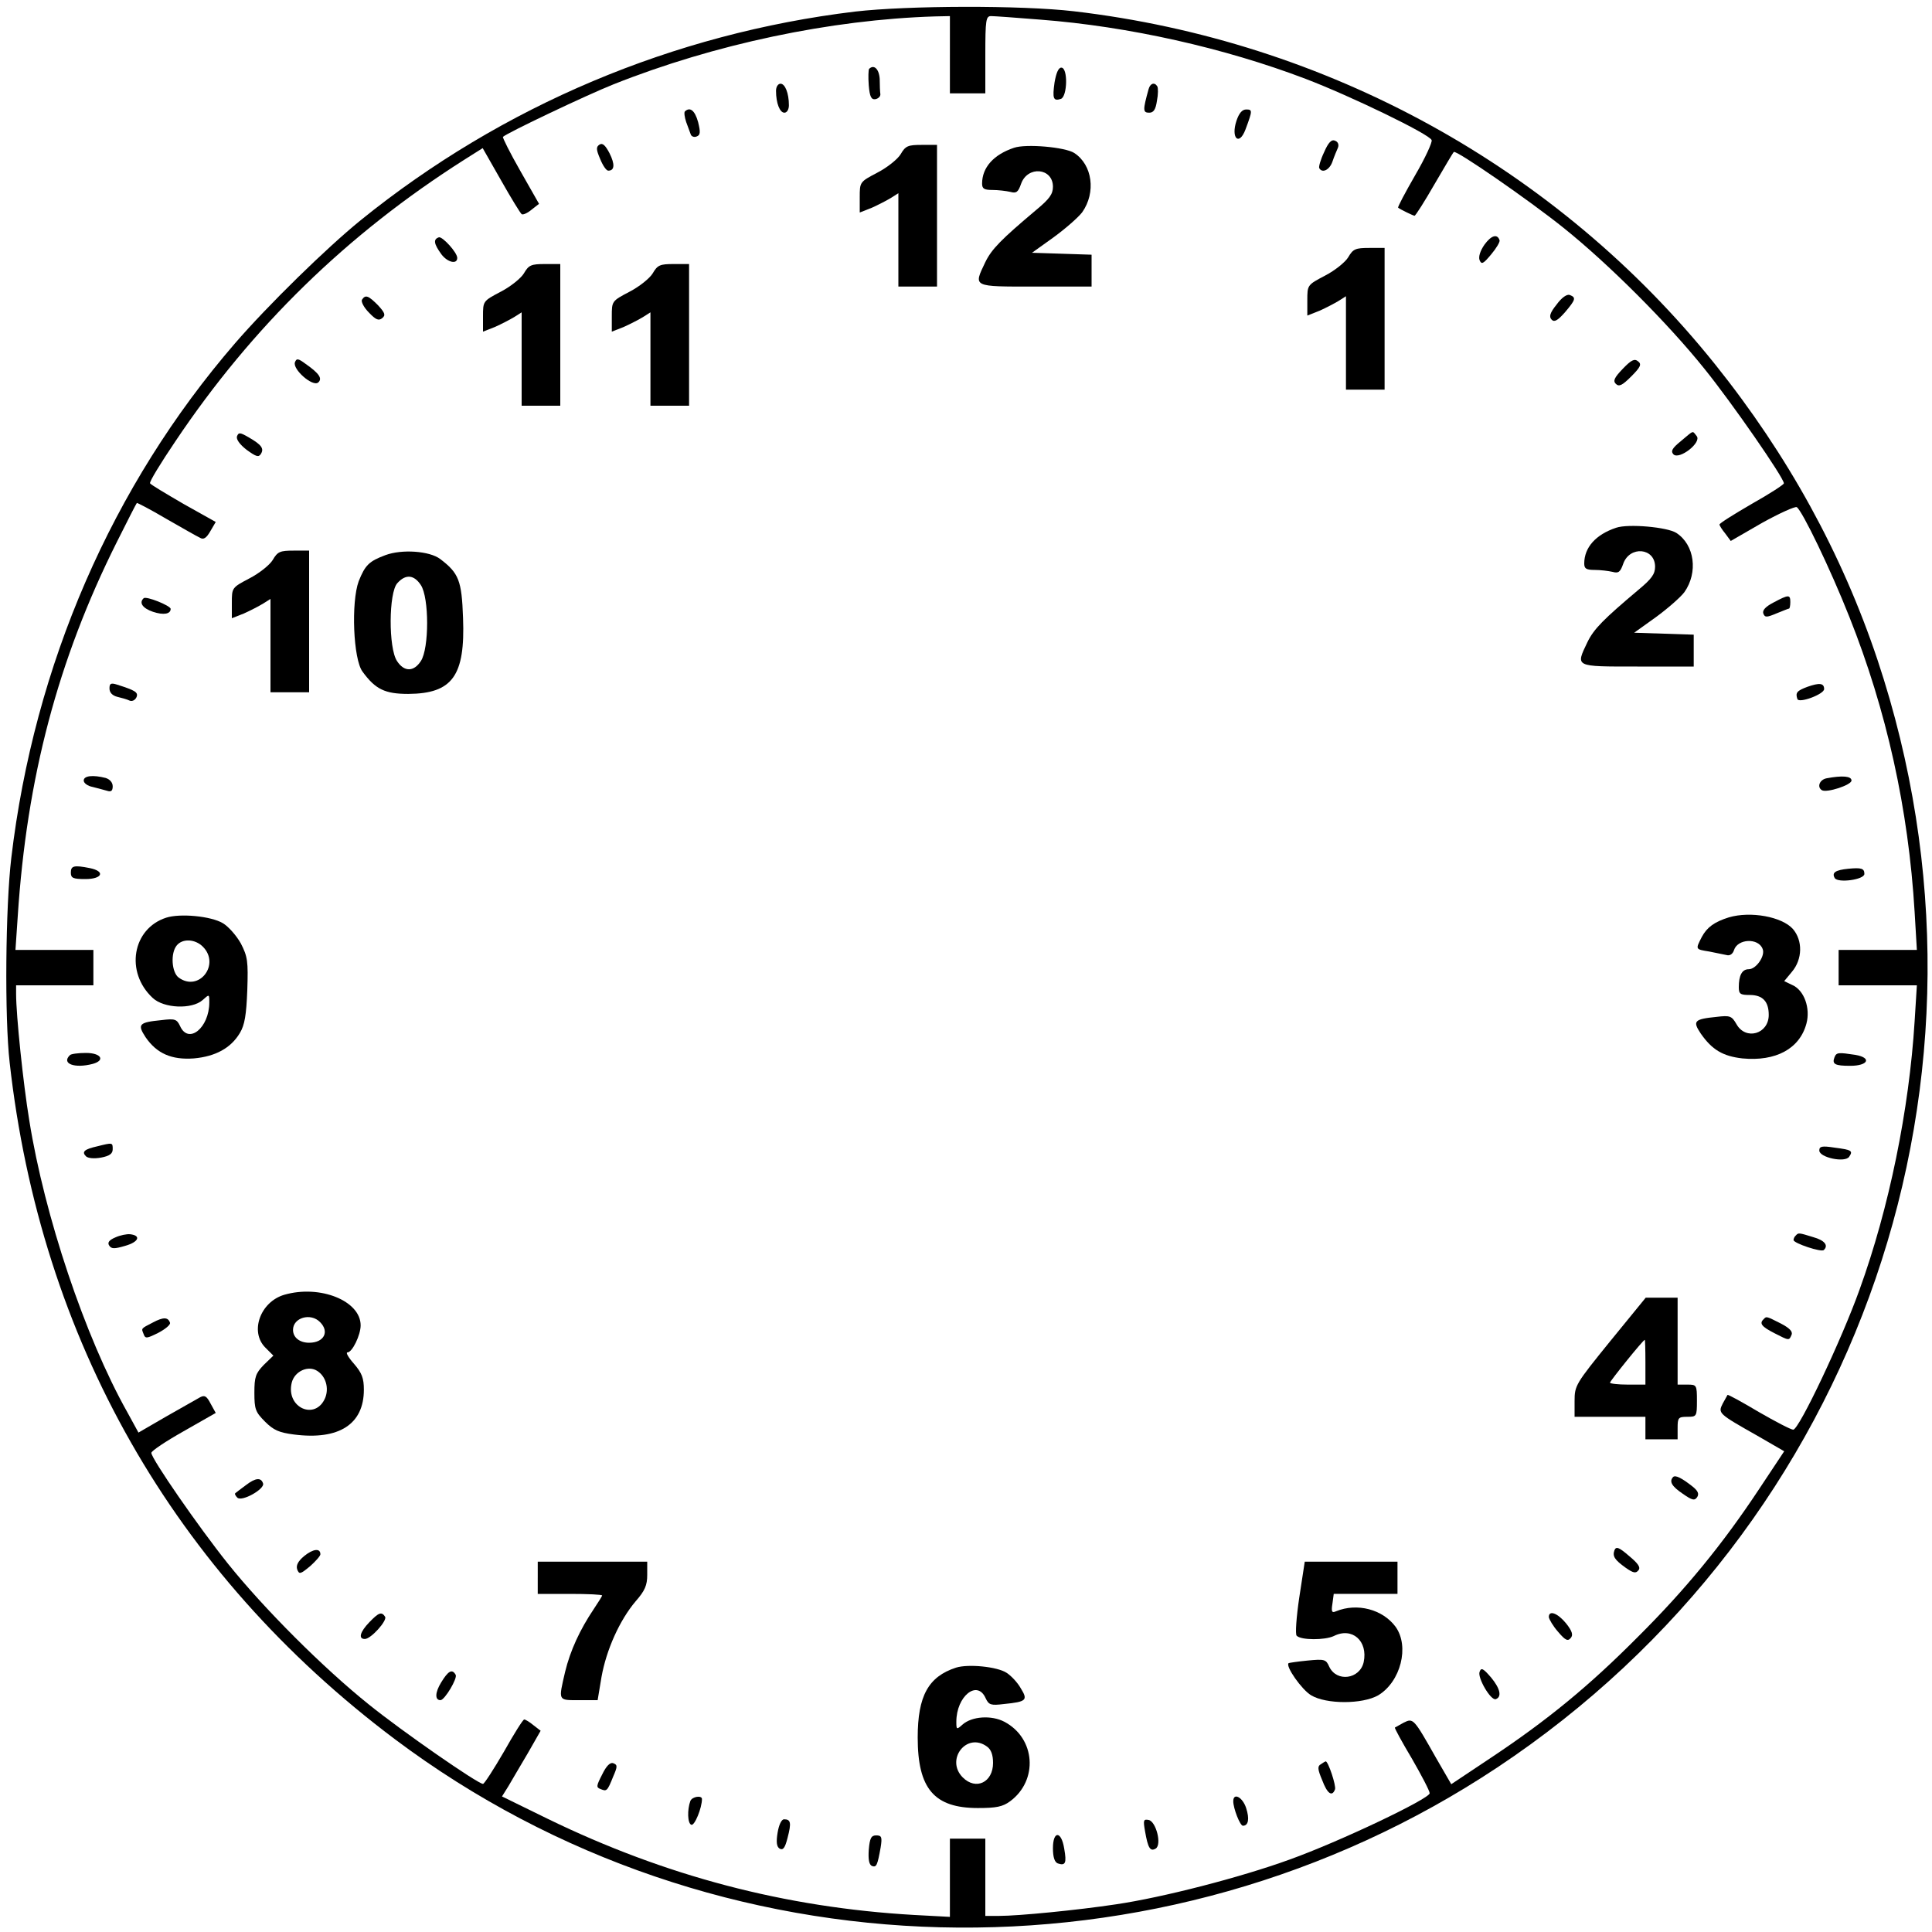 <?xml version="1.0" standalone="no"?>
<!DOCTYPE svg PUBLIC "-//W3C//DTD SVG 20010904//EN"
 "http://www.w3.org/TR/2001/REC-SVG-20010904/DTD/svg10.dtd">
<svg version="1.0" xmlns="http://www.w3.org/2000/svg"
 width="600pt" height="600pt" viewBox="0 0 600 600"
 preserveAspectRatio="xMidYMid meet">

<g transform="translate(0,600) scale(0.1,-0.1)"
fill="#000000" stroke="none">
<path d="M2655 5964 c-563 -68 -1095 -292 -1535 -648 -106 -86 -288 -264 -390
-382 -382 -442 -624 -999 -695 -1599 -18 -152 -21 -495 -5 -635 96 -859 509
-1585 1196 -2101 995 -747 2379 -782 3424 -88 1129 750 1610 2151 1181 3439
-111 332 -279 637 -505 919 -490 611 -1205 1004 -1991 1096 -163 19 -515 18
-680 -1z m295 -134 l0 -120 55 0 55 0 0 120 c0 109 2 120 18 120 10 0 79 -5
153 -11 274 -21 572 -88 824 -184 139 -53 385 -172 391 -190 3 -6 -20 -56 -51
-109 -31 -54 -55 -99 -53 -101 6 -5 47 -25 51 -25 3 0 31 44 62 98 31 53 58
99 60 100 7 7 234 -150 340 -235 140 -112 325 -297 438 -438 85 -105 247 -339
247 -356 0 -4 -45 -33 -100 -64 -55 -32 -100 -60 -100 -64 0 -3 8 -16 18 -28
l17 -23 97 56 c54 30 103 52 108 49 17 -11 104 -191 163 -340 116 -291 184
-598 203 -917 l7 -118 -122 0 -121 0 0 -55 0 -55 121 0 122 0 -7 -112 c-17
-274 -79 -579 -171 -833 -55 -154 -188 -435 -206 -435 -7 0 -55 25 -107 55
-52 31 -96 55 -97 53 -1 -2 -8 -14 -15 -27 -15 -30 -14 -31 108 -100 l83 -48
-79 -119 c-112 -169 -226 -309 -377 -459 -149 -150 -279 -257 -455 -374 l-123
-82 -48 83 c-69 122 -70 123 -100 108 -13 -7 -25 -14 -27 -15 -2 -1 22 -45 53
-97 30 -52 55 -100 55 -107 0 -17 -279 -150 -435 -206 -154 -56 -396 -118
-539 -139 -119 -18 -303 -36 -363 -36 l-43 0 0 120 0 120 -55 0 -55 0 0 -122
0 -121 -112 6 c-400 23 -772 121 -1136 298 l-143 70 20 32 c10 18 38 64 60
102 l40 70 -22 17 c-12 10 -25 18 -29 18 -4 0 -32 -45 -63 -100 -32 -55 -61
-100 -65 -100 -16 0 -251 163 -355 247 -141 113 -326 298 -438 438 -91 114
-237 325 -237 343 0 6 45 36 100 67 l100 57 -16 29 c-12 23 -18 27 -32 20 -9
-5 -56 -32 -104 -59 l-88 -51 -35 64 c-131 233 -257 610 -304 905 -19 115 -41
327 -41 393 l0 27 120 0 120 0 0 55 0 55 -121 0 -121 0 7 103 c28 432 125 798
307 1162 33 66 61 121 63 123 1 1 42 -20 91 -49 49 -28 96 -55 105 -59 11 -7
20 -1 32 20 l17 29 -100 56 c-55 32 -102 60 -104 64 -3 4 33 63 79 131 238
355 533 643 897 874 l57 36 57 -100 c31 -55 60 -102 64 -105 4 -3 18 3 31 14
l23 18 -58 102 c-32 56 -56 104 -54 106 12 12 260 130 343 163 314 125 675
201 998 211 l47 1 0 -120z"/>
<path d="M2699 5786 c-2 -3 -3 -25 -1 -51 3 -36 8 -45 21 -43 9 2 16 9 15 16
-1 6 -2 28 -2 47 -2 31 -18 46 -33 31z"/>
<path d="M3275 5744 c-7 -50 -4 -59 20 -51 20 8 22 97 1 97 -9 0 -16 -17 -21
-46z"/>
<path d="M2410 5718 c0 -39 12 -68 26 -68 8 0 14 10 14 23 0 38 -12 67 -26 67
-8 0 -14 -10 -14 -22z"/>
<path d="M3567 5723 c-18 -65 -18 -73 2 -73 13 0 20 9 24 37 4 20 4 40 1 45
-9 14 -22 9 -27 -9z"/>
<path d="M2127 5654 c-3 -3 -1 -18 4 -33 5 -14 12 -32 14 -38 2 -7 11 -10 18
-7 12 4 13 13 5 45 -10 36 -25 48 -41 33z"/>
<path d="M3840 5625 c-18 -54 8 -80 28 -27 22 59 22 62 2 62 -12 0 -22 -11
-30 -35z"/>
<path d="M4112 5527 c-11 -23 -17 -45 -15 -49 9 -17 32 -6 41 20 5 15 13 34
17 43 4 10 0 19 -9 22 -11 5 -21 -6 -34 -36z"/>
<path d="M1862 5551 c-11 -7 -11 -15 2 -45 8 -20 19 -36 25 -36 20 0 21 20 4
54 -13 25 -22 33 -31 27z"/>
<path d="M2797 5521 c-9 -15 -41 -41 -72 -57 -55 -29 -55 -29 -55 -77 l0 -47
38 15 c20 9 47 23 60 31 l22 14 0 -145 0 -145 60 0 60 0 0 220 0 220 -48 0
c-42 0 -50 -3 -65 -29z"/>
<path d="M3149 5541 c-63 -21 -99 -61 -99 -111 0 -16 6 -20 33 -20 17 0 42 -3
55 -6 18 -5 24 -1 33 25 20 57 99 50 99 -9 0 -23 -11 -38 -52 -72 -108 -91
-138 -121 -158 -162 -37 -78 -42 -76 155 -76 l175 0 0 50 0 49 -92 3 -93 3 67
48 c37 27 77 62 89 78 43 61 32 147 -25 184 -28 18 -149 29 -187 16z"/>
<path d="M1363 5263 c-18 -6 -16 -20 8 -53 19 -25 49 -32 49 -11 0 17 -46 67
-57 64z"/>
<path d="M4610 5240 c-13 -19 -19 -37 -15 -48 6 -14 11 -12 36 18 16 19 28 39
26 44 -7 21 -26 15 -47 -14z"/>
<path d="M4187 5201 c-9 -15 -41 -41 -72 -57 -55 -29 -55 -29 -55 -77 l0 -47
38 15 c20 9 47 23 60 31 l22 14 0 -145 0 -145 60 0 60 0 0 220 0 220 -48 0
c-42 0 -50 -3 -65 -29z"/>
<path d="M1627 5151 c-9 -15 -41 -41 -72 -57 -55 -29 -55 -29 -55 -77 l0 -47
38 15 c20 9 47 23 60 31 l22 14 0 -145 0 -145 60 0 60 0 0 220 0 220 -48 0
c-42 0 -50 -3 -65 -29z"/>
<path d="M2027 5151 c-9 -15 -41 -41 -72 -57 -55 -29 -55 -29 -55 -77 l0 -47
38 15 c20 9 47 23 60 31 l22 14 0 -145 0 -145 60 0 60 0 0 220 0 220 -48 0
c-42 0 -50 -3 -65 -29z"/>
<path d="M4834 5054 c-21 -26 -24 -38 -15 -47 8 -8 18 -3 41 23 34 40 35 46
15 54 -9 3 -25 -8 -41 -30z"/>
<path d="M1124 5069 c-3 -6 6 -24 22 -40 21 -22 30 -26 41 -17 11 9 9 16 -13
40 -30 30 -39 34 -50 17z"/>
<path d="M916 4875 c-8 -22 55 -77 72 -63 14 12 4 28 -39 58 -23 17 -28 18
-33 5z"/>
<path d="M5040 4855 c-27 -28 -31 -38 -22 -47 10 -10 20 -5 48 23 29 29 33 38
21 47 -11 9 -21 4 -47 -23z"/>
<path d="M736 4645 c-3 -9 8 -25 30 -42 29 -21 37 -24 44 -13 11 17 2 29 -38
52 -26 15 -31 16 -36 3z"/>
<path d="M5220 4630 c-27 -22 -32 -31 -23 -41 18 -18 89 37 72 57 -14 17 -7
19 -49 -16z"/>
<path d="M5019 4361 c-63 -21 -99 -61 -99 -111 0 -16 6 -20 33 -20 17 0 42 -3
55 -6 18 -5 24 -1 33 25 20 57 99 50 99 -9 0 -23 -11 -38 -52 -72 -108 -91
-138 -121 -158 -162 -37 -78 -42 -76 155 -76 l175 0 0 50 0 49 -92 3 -93 3 67
48 c37 27 77 62 89 78 43 61 32 147 -25 184 -28 18 -149 29 -187 16z"/>
<path d="M847 4261 c-9 -15 -41 -41 -72 -57 -55 -29 -55 -29 -55 -77 l0 -47
38 15 c20 9 47 23 60 31 l22 14 0 -145 0 -145 60 0 60 0 0 220 0 220 -48 0
c-42 0 -50 -3 -65 -29z"/>
<path d="M1197 4276 c-51 -19 -63 -31 -83 -81 -24 -65 -17 -243 12 -281 40
-55 70 -69 142 -69 137 1 177 56 170 236 -4 116 -13 139 -71 183 -33 25 -119
31 -170 12z m110 -93 c26 -39 26 -197 0 -236 -22 -34 -52 -34 -74 0 -27 40
-26 213 1 242 26 29 52 26 73 -6z"/>
<path d="M446 4142 c-15 -14 -3 -31 29 -42 33 -11 55 -7 55 9 0 10 -77 41 -84
33z"/>
<path d="M5508 4129 c-25 -13 -35 -24 -32 -34 5 -13 10 -13 41 0 20 8 37 15
39 15 2 0 4 9 4 20 0 24 -5 24 -52 -1z"/>
<path d="M340 3862 c0 -13 9 -22 24 -26 13 -3 31 -8 39 -12 8 -3 17 2 21 11 6
15 -4 21 -61 39 -19 6 -23 3 -23 -12z"/>
<path d="M5613 3867 c-32 -12 -38 -18 -31 -38 5 -14 83 15 83 31 0 19 -15 20
-52 7z"/>
<path d="M260 3576 c0 -8 12 -17 28 -20 15 -4 35 -9 45 -12 12 -4 17 0 17 14
0 12 -9 22 -22 26 -39 10 -68 7 -68 -8z"/>
<path d="M5673 3583 c-22 -4 -31 -27 -15 -37 15 -9 92 16 92 30 0 14 -29 16
-77 7z"/>
<path d="M220 3290 c0 -17 7 -20 45 -20 53 0 63 24 14 34 -50 10 -59 7 -59
-14z"/>
<path d="M5740 3302 c-40 -4 -52 -12 -42 -29 10 -16 92 -5 92 13 0 17 -9 20
-50 16z"/>
<path d="M516 3150 c-105 -34 -128 -169 -42 -249 35 -33 122 -36 155 -7 21 19
21 19 21 -7 0 -79 -65 -132 -91 -73 -10 21 -16 23 -57 18 -71 -7 -76 -13 -50
-53 35 -51 81 -71 150 -66 67 6 115 32 143 79 15 25 20 56 23 133 3 90 1 104
-20 145 -14 25 -39 53 -56 63 -37 22 -133 31 -176 17z m114 -90 c55 -55 -12
-142 -75 -96 -22 16 -26 76 -6 100 18 22 57 20 81 -4z"/>
<path d="M5369 3151 c-45 -14 -68 -31 -84 -61 -20 -39 -20 -38 23 -45 20 -4
45 -9 54 -11 10 -3 19 3 23 15 11 36 76 39 89 4 9 -21 -20 -63 -43 -63 -21 0
-31 -19 -31 -56 0 -21 5 -24 34 -24 40 0 59 -20 59 -62 0 -59 -71 -80 -100
-29 -15 26 -20 28 -62 23 -70 -7 -75 -13 -49 -52 35 -50 68 -70 129 -77 104
-10 178 30 199 108 13 48 -7 104 -44 120 l-25 12 24 29 c33 39 34 97 3 133
-34 38 -131 56 -199 36z"/>
<path d="M217 2723 c-27 -26 14 -42 71 -27 40 11 26 34 -21 34 -24 0 -47 -3
-50 -7z"/>
<path d="M5697 2716 c-8 -21 2 -26 49 -26 56 0 68 25 16 34 -53 8 -59 8 -65
-8z"/>
<path d="M302 2440 c-40 -9 -49 -17 -35 -31 6 -6 25 -8 47 -4 26 5 36 12 36
26 0 21 0 21 -48 9z"/>
<path d="M5650 2427 c0 -22 81 -39 93 -19 12 18 8 21 -46 28 -39 6 -47 4 -47
-9z"/>
<path d="M358 2157 c-19 -8 -25 -16 -19 -25 7 -11 16 -11 50 -1 42 12 50 32
15 36 -10 1 -31 -3 -46 -10z"/>
<path d="M5577 2163 c-4 -3 -7 -10 -7 -14 0 -10 87 -39 94 -31 15 14 3 30 -33
40 -45 14 -46 14 -54 5z"/>
<path d="M883 1979 c-75 -22 -108 -115 -59 -164 l25 -25 -30 -29 c-25 -26 -29
-37 -29 -86 0 -51 3 -60 33 -90 27 -27 44 -34 90 -40 140 -18 217 32 217 139
0 36 -6 52 -31 81 -17 19 -26 35 -20 35 15 0 41 54 41 84 0 76 -126 127 -237
95z m111 -85 c30 -30 12 -64 -34 -64 -29 0 -50 16 -50 40 0 38 55 54 84 24z
m-8 -152 c26 -17 36 -53 24 -83 -30 -72 -123 -31 -104 47 9 36 52 55 80 36z"/>
<path d="M5000 1834 c-107 -132 -110 -137 -110 -185 l0 -49 110 0 110 0 0 -35
0 -35 50 0 50 0 0 35 c0 32 2 35 30 35 29 0 30 1 30 50 0 49 -1 50 -30 50
l-30 0 0 135 0 135 -50 0 -49 0 -111 -136z m110 -64 l0 -70 -55 0 c-30 0 -55
3 -55 6 0 5 102 132 108 133 1 1 2 -30 2 -69z"/>
<path d="M475 1893 c-39 -20 -36 -18 -29 -36 5 -15 10 -14 46 4 21 11 38 25
36 31 -6 18 -21 18 -53 1z"/>
<path d="M5477 1903 c-14 -13 -6 -23 33 -43 47 -24 46 -24 54 -5 4 10 -7 21
-34 35 -44 22 -44 23 -53 13z"/>
<path d="M5196 1413 c-13 -14 -4 -29 30 -52 30 -21 37 -22 45 -10 6 10 2 19
-14 32 -34 27 -54 37 -61 30z"/>
<path d="M764 1388 c-16 -12 -31 -23 -33 -25 -3 -2 0 -8 6 -14 14 -14 86 27
80 44 -6 19 -23 18 -53 -5z"/>
<path d="M5014 1186 c-7 -19 0 -30 35 -55 23 -16 31 -18 39 -8 8 9 0 21 -29
45 -31 27 -40 30 -45 18z"/>
<path d="M944 1167 c-19 -16 -25 -29 -21 -41 6 -16 10 -15 40 10 17 15 32 32
32 37 0 20 -23 17 -51 -6z"/>
<path d="M1670 1100 l0 -50 100 0 c55 0 100 -2 100 -5 0 -2 -12 -21 -26 -42
-43 -64 -73 -129 -89 -195 -21 -91 -23 -88 43 -88 l58 0 12 72 c15 84 56 176
106 235 29 33 36 50 36 82 l0 41 -170 0 -170 0 0 -50z"/>
<path d="M4035 1039 c-9 -61 -13 -115 -8 -119 14 -14 87 -14 115 -1 57 29 107
-15 93 -81 -12 -53 -84 -63 -107 -14 -10 23 -15 24 -67 19 -31 -3 -57 -7 -59
-8 -11 -9 41 -83 70 -100 47 -28 159 -28 208 0 70 42 98 152 54 213 -40 54
-119 75 -185 48 -13 -6 -15 -1 -11 24 l4 30 99 0 99 0 0 50 0 50 -144 0 -144
0 -17 -111z"/>
<path d="M1147 962 c-29 -30 -35 -52 -14 -52 19 0 70 57 63 69 -11 17 -20 13
-49 -17z"/>
<path d="M4810 978 c1 -7 13 -28 29 -46 22 -26 30 -30 39 -19 8 9 5 21 -14 45
-26 32 -54 43 -54 20z"/>
<path d="M2969 821 c-86 -28 -119 -88 -119 -217 0 -159 51 -219 187 -219 57 0
77 4 100 21 88 65 79 196 -18 247 -40 21 -101 17 -130 -9 -18 -16 -19 -16 -19
9 0 79 65 132 91 73 10 -21 16 -23 57 -18 70 7 75 12 52 49 -10 18 -30 39 -44
48 -29 19 -119 28 -157 16z m96 -245 c13 -9 19 -26 19 -51 0 -60 -53 -86 -94
-45 -55 55 12 142 75 96z"/>
<path d="M4595 808 c-7 -18 34 -89 50 -85 20 7 14 33 -14 67 -25 29 -31 32
-36 18z"/>
<path d="M1370 775 c-19 -31 -20 -55 -2 -55 13 0 54 69 47 79 -11 19 -23 12
-45 -24z"/>
<path d="M1870 489 c-18 -35 -19 -40 -5 -45 19 -8 21 -7 39 38 14 32 14 37 1
42 -10 4 -22 -8 -35 -35z"/>
<path d="M4102 521 c-11 -6 -10 -16 4 -49 16 -43 31 -53 40 -29 4 11 -21 87
-29 87 -1 0 -8 -4 -15 -9z"/>
<path d="M2144 407 c-10 -27 -9 -70 3 -74 10 -4 33 52 33 80 0 12 -30 8 -36
-6z"/>
<path d="M3830 406 c0 -22 21 -76 30 -76 17 0 21 21 10 55 -11 34 -40 49 -40
21z"/>
<path d="M2415 309 c-5 -30 -3 -44 6 -50 11 -6 17 2 25 34 12 46 10 57 -11 57
-8 0 -16 -17 -20 -41z"/>
<path d="M3556 313 c9 -52 16 -64 33 -54 20 12 1 85 -22 89 -16 3 -17 -1 -11
-35z"/>
<path d="M2698 255 c-2 -30 1 -46 10 -50 14 -5 17 2 27 58 5 32 3 37 -14 37
-15 0 -20 -8 -23 -45z"/>
<path d="M3270 260 c0 -27 5 -43 15 -47 24 -8 28 1 20 46 -9 56 -35 56 -35 1z"/>
</g>
</svg>
